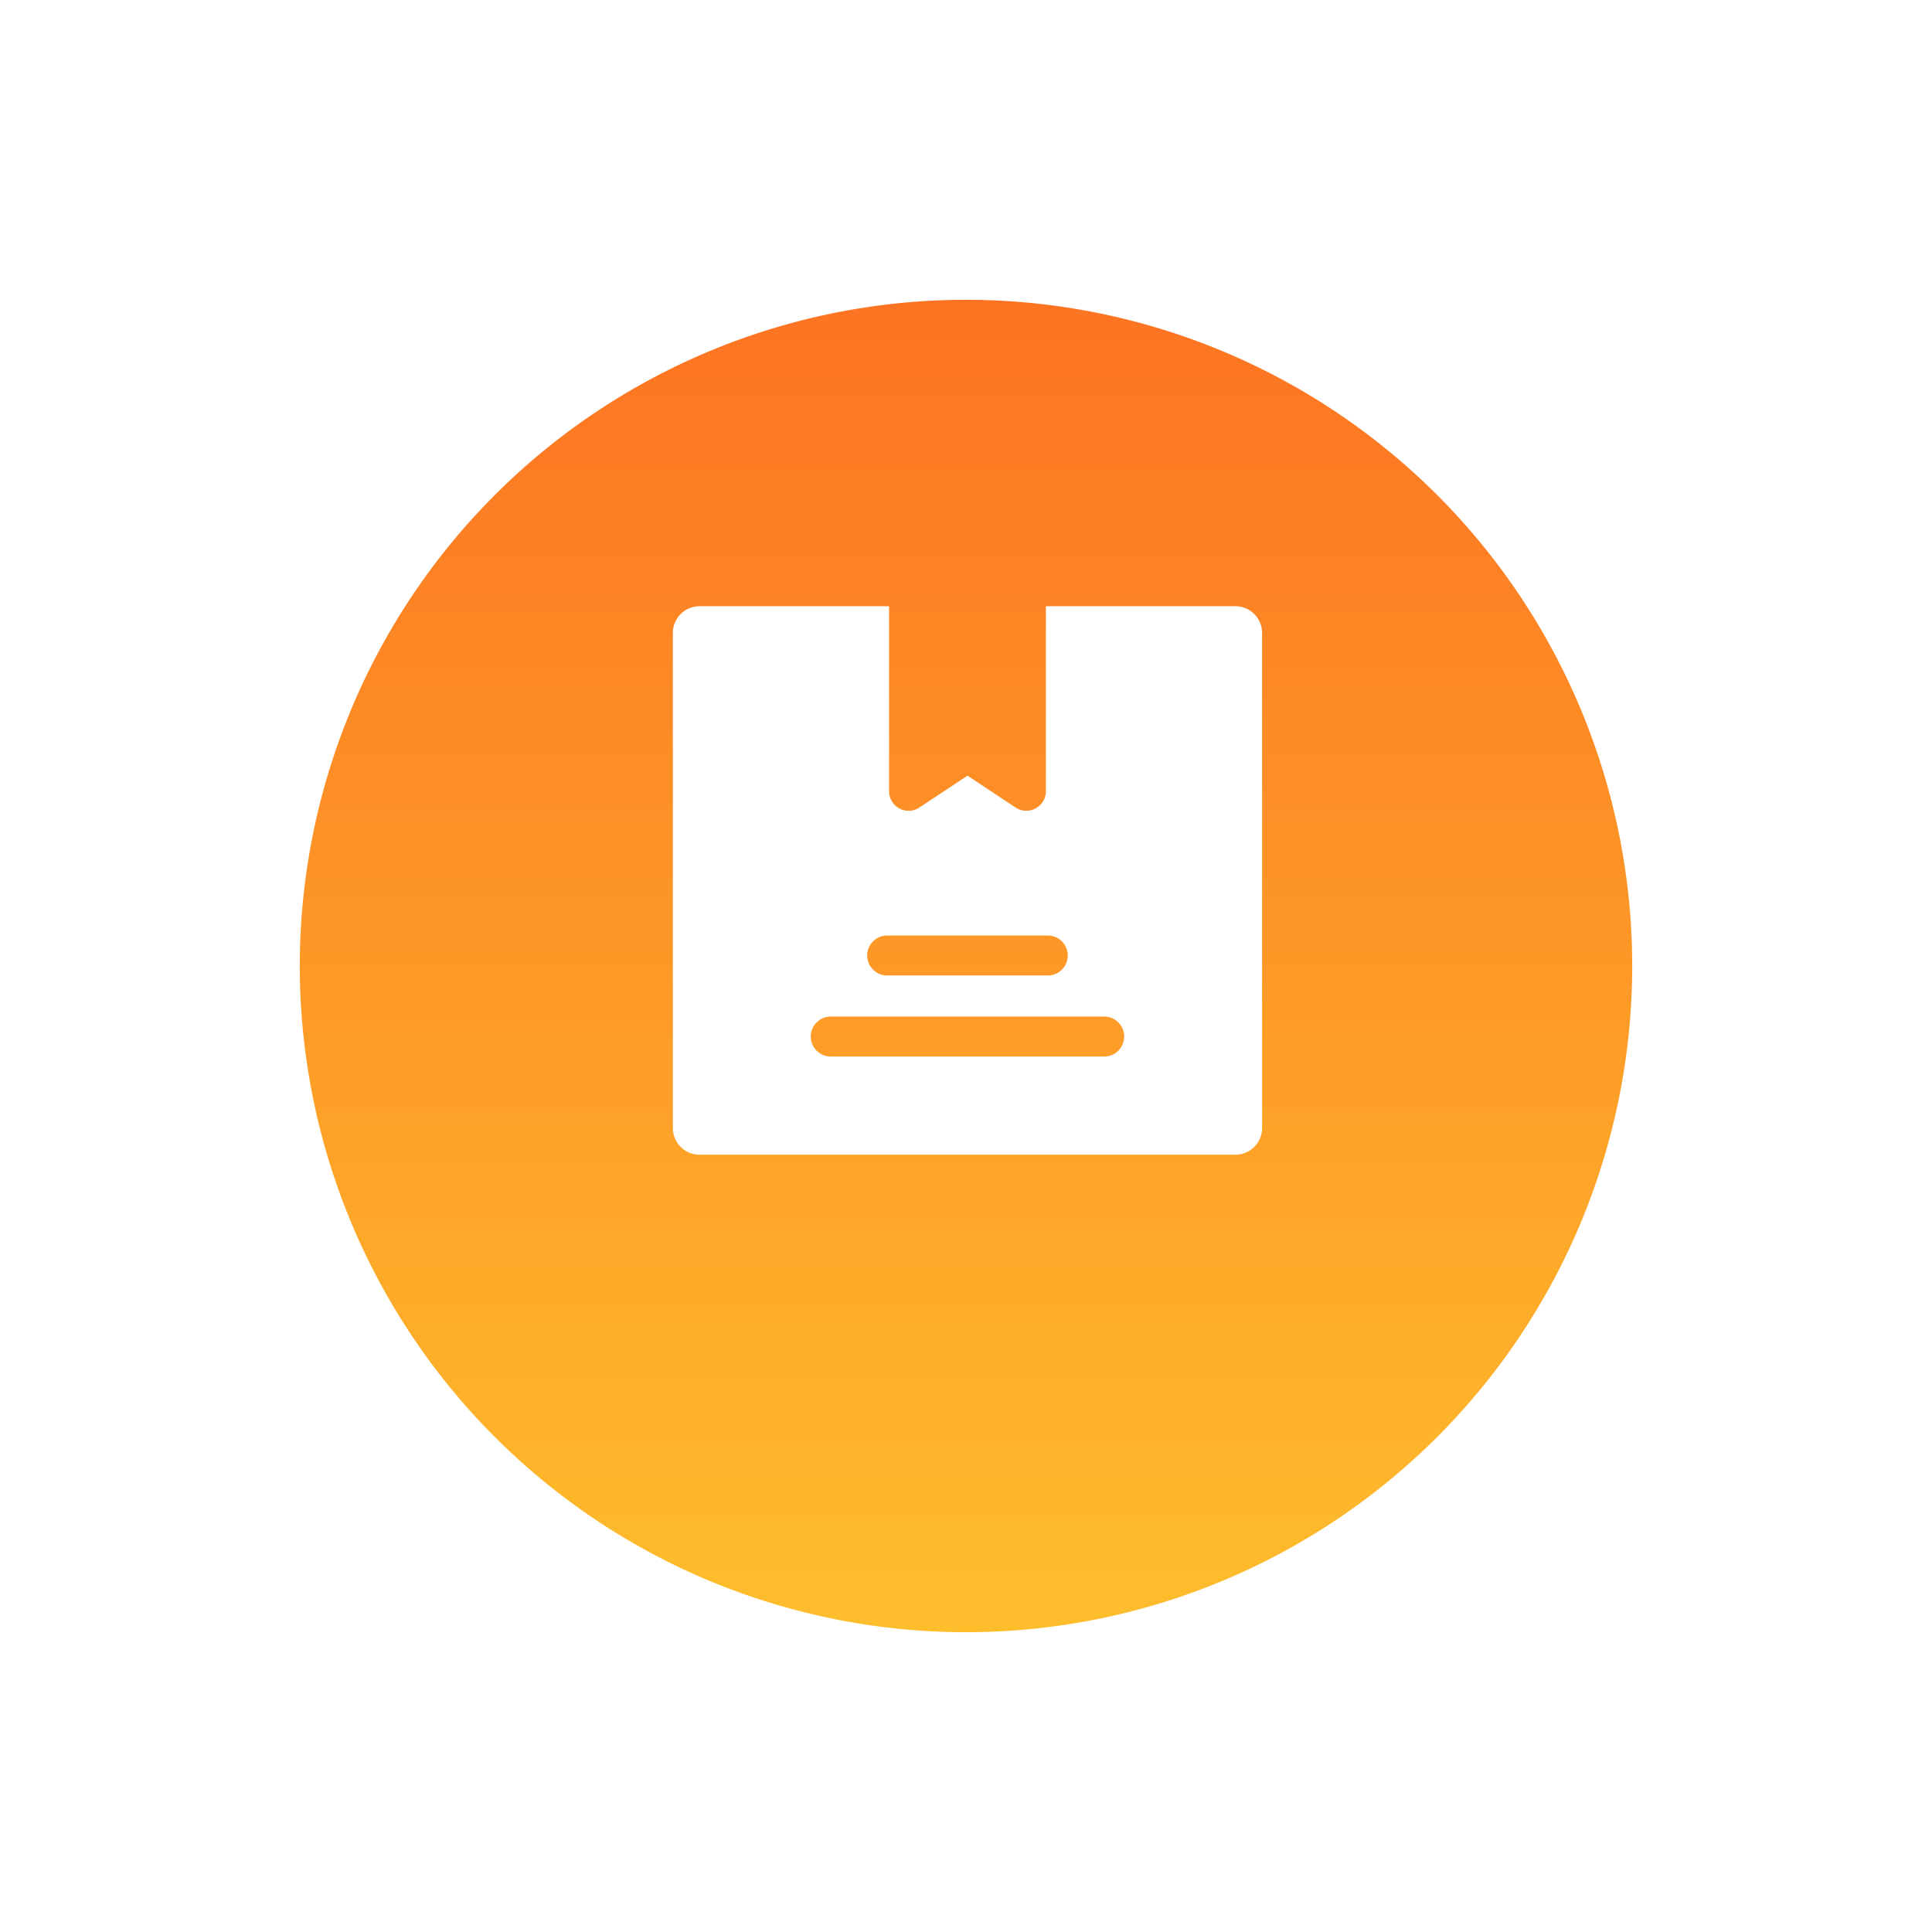 <svg xmlns="http://www.w3.org/2000/svg" xmlns:xlink="http://www.w3.org/1999/xlink" width="145" height="145" viewBox="0 0 145 145"><defs><style>.a{fill:url(#a);}.b{fill:#fff;}.c{filter:url(#b);}</style><linearGradient id="a" x1="0.5" x2="0.5" y2="1" gradientUnits="objectBoundingBox"><stop offset="0" stop-color="#fd7322"/><stop offset="1" stop-color="#febe2c"/></linearGradient><filter id="b" x="0" y="0" width="145" height="145" filterUnits="userSpaceOnUse"><feOffset dy="6" input="SourceAlpha"/><feGaussianBlur stdDeviation="7.5" result="c"/><feFlood flood-opacity="0.161"/><feComposite operator="in" in2="c"/><feComposite in="SourceGraphic"/></filter></defs><g transform="translate(-957.5 -2628.5)"><g class="c" transform="matrix(1, 0, 0, 1, 957.5, 2628.5)"><path class="a" d="M50,0A50,50,0,1,1,0,50,50,50,0,0,1,50,0Z" transform="translate(22.5 16.5)"/></g><g transform="translate(450.212 2316.926)"><path class="b" d="M585.783,357.074V370.96a1.467,1.467,0,0,1-2.274,1.221l-3.61-2.393-3.61,2.393a1.465,1.465,0,0,1-2.274-1.221V357.074H559.788a2,2,0,0,0-2,2v37.161a2,2,0,0,0,2,2H600.01a2,2,0,0,0,2-2V359.074a2,2,0,0,0-2-2Zm-11.911,24.712h12.054a1.5,1.5,0,0,1,0,3H573.872a1.5,1.5,0,0,1,0-3Zm16.287,9.082h-20.52a1.5,1.5,0,0,1,0-3h20.52a1.5,1.5,0,0,1,0,3Z"/></g></g></svg>